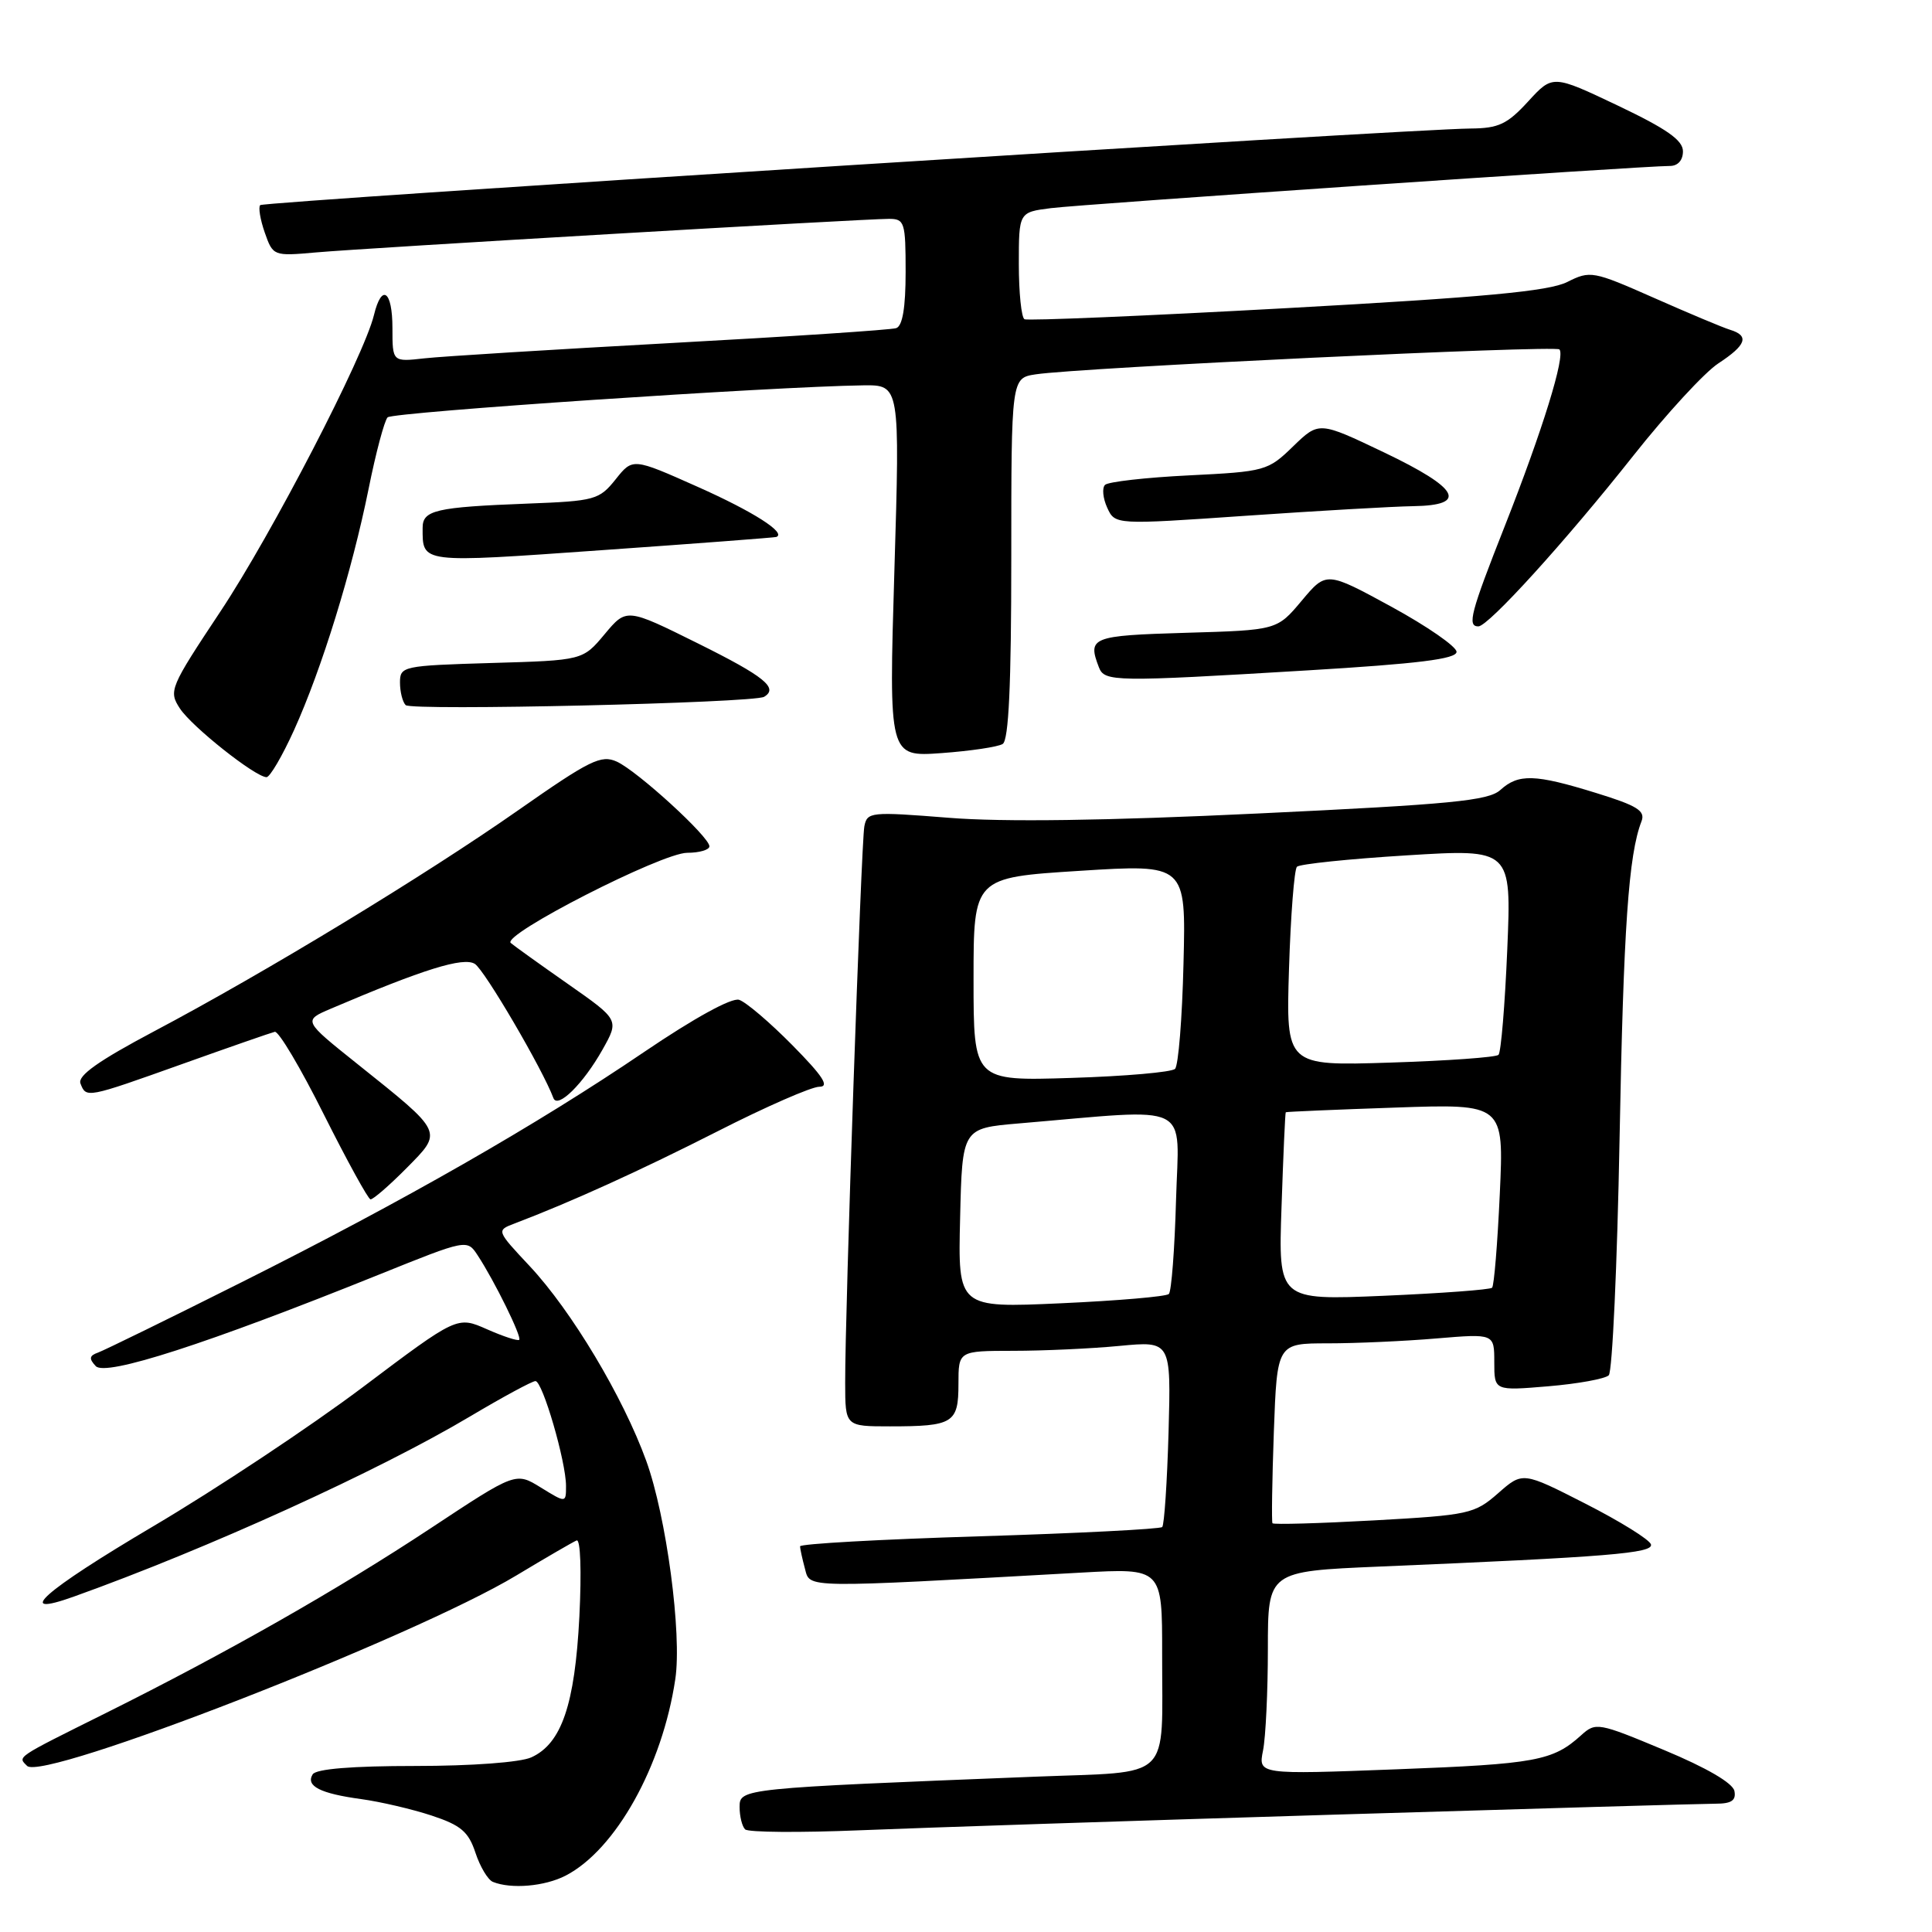 <?xml version="1.0" encoding="UTF-8" standalone="no"?>
<!DOCTYPE svg PUBLIC "-//W3C//DTD SVG 1.1//EN" "http://www.w3.org/Graphics/SVG/1.1/DTD/svg11.dtd" >
<svg xmlns="http://www.w3.org/2000/svg" xmlns:xlink="http://www.w3.org/1999/xlink" version="1.1" viewBox="0 0 256 256">
 <g >
 <path fill="currentColor"
d=" M 74.95 248.53 C 81.58 245.10 87.76 234.03 89.48 222.50 C 90.38 216.52 88.30 200.93 85.63 193.57 C 82.56 185.10 75.74 173.70 70.19 167.77 C 65.78 163.06 65.77 163.04 68.13 162.14 C 75.71 159.26 84.87 155.09 95.09 149.90 C 101.47 146.65 107.53 144.00 108.56 144.00 C 109.96 144.00 109.05 142.61 105.00 138.50 C 102.01 135.47 98.83 132.76 97.93 132.48 C 96.95 132.17 91.98 134.90 85.40 139.36 C 71.11 149.06 53.57 159.10 32.00 169.91 C 22.38 174.74 13.82 178.92 13.00 179.22 C 11.83 179.63 11.76 180.03 12.69 181.02 C 14.00 182.41 27.41 178.08 50.20 168.90 C 61.89 164.19 61.89 164.19 63.30 166.35 C 65.54 169.76 69.17 177.16 68.80 177.53 C 68.62 177.72 66.69 177.09 64.52 176.13 C 60.58 174.39 60.58 174.39 48.04 183.83 C 41.14 189.02 28.65 197.31 20.27 202.26 C 5.77 210.83 1.67 214.46 9.78 211.56 C 27.54 205.20 50.12 194.93 62.33 187.66 C 66.64 185.10 70.52 183.00 70.95 183.00 C 71.89 183.00 75.00 193.67 75.00 196.90 C 75.00 199.16 75.00 199.16 71.67 197.11 C 68.34 195.05 68.34 195.05 57.10 202.48 C 44.70 210.67 30.05 219.00 14.00 227.00 C 1.91 233.02 2.34 232.74 3.59 233.99 C 5.68 236.08 54.82 216.95 68.43 208.75 C 72.32 206.41 75.90 204.33 76.40 204.12 C 76.92 203.89 77.07 208.16 76.77 214.22 C 76.17 225.88 74.41 231.04 70.40 232.86 C 68.95 233.52 62.52 234.00 55.01 234.00 C 46.63 234.00 41.88 234.39 41.43 235.11 C 40.48 236.66 42.43 237.65 47.86 238.39 C 50.41 238.74 54.61 239.72 57.19 240.57 C 61.07 241.85 62.08 242.71 63.00 245.50 C 63.61 247.35 64.65 249.09 65.31 249.36 C 67.73 250.34 72.18 249.96 74.95 248.53 Z  M 176.50 240.46 C 202.90 239.66 225.77 239.00 227.32 239.00 C 229.43 239.00 230.06 238.57 229.82 237.32 C 229.62 236.27 226.12 234.23 220.50 231.89 C 211.76 228.24 211.44 228.18 209.50 229.94 C 205.76 233.32 203.51 233.74 185.11 234.44 C 166.72 235.14 166.72 235.14 167.36 231.94 C 167.71 230.19 168.00 224.13 168.00 218.48 C 168.00 208.21 168.00 208.21 182.75 207.58 C 213.17 206.30 219.10 205.81 218.76 204.64 C 218.58 204.01 214.68 201.59 210.09 199.25 C 201.76 195.00 201.76 195.00 198.50 197.87 C 195.38 200.60 194.65 200.76 182.05 201.46 C 174.79 201.86 168.75 202.03 168.61 201.84 C 168.48 201.66 168.56 196.21 168.79 189.75 C 169.22 178.00 169.22 178.00 175.96 178.00 C 179.66 178.00 186.14 177.71 190.35 177.35 C 198.00 176.71 198.00 176.71 198.00 180.50 C 198.00 184.29 198.00 184.29 205.15 183.69 C 209.09 183.36 212.70 182.70 213.17 182.23 C 213.64 181.76 214.29 167.67 214.60 150.93 C 215.12 122.89 215.79 113.25 217.51 108.82 C 218.04 107.44 216.94 106.75 211.48 105.07 C 203.37 102.56 201.21 102.50 198.80 104.68 C 197.23 106.10 192.29 106.58 166.72 107.79 C 146.60 108.75 132.89 108.94 125.71 108.36 C 115.36 107.54 114.90 107.58 114.53 109.50 C 114.11 111.68 111.96 173.95 111.99 183.25 C 112.00 189.00 112.00 189.00 117.92 189.00 C 126.31 189.00 127.00 188.57 127.00 183.39 C 127.00 179.00 127.00 179.00 134.25 178.99 C 138.24 178.99 144.58 178.70 148.34 178.34 C 155.17 177.69 155.17 177.69 154.84 189.77 C 154.65 196.41 154.27 202.06 154.00 202.34 C 153.72 202.61 142.81 203.17 129.75 203.57 C 116.69 203.97 106.01 204.56 106.01 204.90 C 106.02 205.23 106.31 206.56 106.66 207.86 C 107.36 210.46 106.11 210.45 143.25 208.38 C 154.00 207.78 154.00 207.78 153.99 219.14 C 153.97 236.24 155.57 234.69 137.16 235.42 C 98.23 236.96 98.00 236.98 98.00 239.44 C 98.00 240.67 98.33 242.00 98.73 242.40 C 99.13 242.80 105.99 242.85 113.98 242.52 C 121.97 242.19 150.10 241.26 176.50 240.46 Z  M 53.83 154.82 C 58.72 149.87 58.87 150.19 47.33 140.96 C 40.16 135.23 40.16 135.23 43.83 133.66 C 56.11 128.42 61.41 126.77 62.92 127.72 C 64.21 128.53 71.90 141.67 73.33 145.50 C 73.88 146.97 77.28 143.62 79.83 139.09 C 82.05 135.14 82.05 135.14 75.28 130.40 C 71.55 127.79 68.13 125.34 67.68 124.95 C 66.41 123.88 87.69 113.00 91.06 113.00 C 92.67 113.00 94.00 112.61 94.00 112.14 C 94.00 110.88 84.48 102.18 81.73 100.92 C 79.66 99.98 78.17 100.71 68.74 107.31 C 56.36 115.98 35.10 128.89 20.39 136.67 C 13.07 140.55 10.27 142.53 10.66 143.56 C 11.42 145.53 11.42 145.53 24.20 140.97 C 30.41 138.75 35.91 136.84 36.41 136.72 C 36.92 136.60 39.84 141.52 42.91 147.67 C 45.99 153.81 48.77 158.87 49.09 158.92 C 49.42 158.96 51.55 157.12 53.83 154.82 Z  M 38.96 96.75 C 42.64 88.62 46.63 75.71 48.84 64.78 C 49.80 59.99 50.94 55.73 51.36 55.30 C 52.05 54.61 102.53 51.22 114.37 51.06 C 119.25 51.00 119.25 51.00 118.51 75.64 C 117.77 100.29 117.77 100.29 124.75 99.79 C 128.59 99.51 132.24 98.97 132.86 98.58 C 133.66 98.09 134.00 90.75 134.00 73.99 C 134.00 50.09 134.00 50.09 137.25 49.60 C 143.01 48.72 206.06 45.72 206.63 46.30 C 207.46 47.12 204.38 57.05 199.41 69.66 C 194.86 81.19 194.38 83.00 195.89 83.00 C 197.21 83.00 207.47 71.70 216.44 60.36 C 220.81 54.84 225.87 49.34 227.69 48.15 C 231.40 45.72 231.83 44.49 229.25 43.70 C 228.29 43.41 223.75 41.50 219.16 39.47 C 211.08 35.90 210.72 35.83 207.66 37.37 C 205.23 38.59 196.65 39.39 170.50 40.83 C 151.80 41.86 136.16 42.52 135.75 42.30 C 135.34 42.07 135.00 38.79 135.00 35.00 C 135.00 28.12 135.00 28.12 139.25 27.58 C 143.44 27.05 217.86 21.98 221.25 21.99 C 222.32 22.00 223.00 21.24 223.00 20.05 C 223.00 18.58 220.86 17.08 214.37 13.99 C 205.74 9.89 205.74 9.89 202.48 13.45 C 199.72 16.46 198.57 17.00 194.87 17.03 C 186.63 17.09 34.98 26.69 34.48 27.18 C 34.21 27.45 34.48 29.09 35.08 30.81 C 36.17 33.92 36.23 33.95 41.84 33.45 C 48.31 32.87 114.40 29.00 117.78 29.00 C 119.86 29.00 120.00 29.43 120.00 36.03 C 120.00 40.77 119.59 43.20 118.75 43.48 C 118.06 43.71 104.68 44.60 89.00 45.45 C 73.32 46.31 58.59 47.22 56.25 47.48 C 52.00 47.96 52.00 47.96 52.00 43.48 C 52.00 38.50 50.58 37.50 49.55 41.75 C 48.22 47.21 36.04 70.73 29.23 80.99 C 22.50 91.13 22.32 91.55 23.84 93.88 C 25.42 96.29 33.79 102.93 35.31 102.98 C 35.76 102.99 37.40 100.19 38.96 96.75 Z  M 101.25 92.33 C 103.19 91.17 101.29 89.63 92.51 85.27 C 83.02 80.56 83.02 80.56 80.12 84.03 C 77.22 87.50 77.22 87.50 65.11 87.85 C 53.36 88.20 53.00 88.28 53.00 90.44 C 53.00 91.66 53.34 93.01 53.75 93.43 C 54.51 94.21 99.86 93.15 101.25 92.33 Z  M 173.25 88.83 C 187.91 87.95 193.00 87.32 193.00 86.37 C 193.00 85.68 189.12 82.99 184.38 80.40 C 175.75 75.70 175.75 75.70 172.48 79.60 C 169.21 83.50 169.21 83.50 157.10 83.85 C 144.63 84.22 144.08 84.44 145.61 88.42 C 146.35 90.35 147.61 90.37 173.25 88.83 Z  M 102.87 71.15 C 104.24 70.61 99.78 67.77 92.43 64.50 C 83.84 60.67 83.84 60.67 81.57 63.52 C 79.40 66.23 78.83 66.39 69.90 66.73 C 57.72 67.20 56.00 67.60 56.00 69.94 C 56.00 74.67 55.55 74.61 79.76 72.90 C 92.27 72.02 102.67 71.23 102.87 71.15 Z  M 187.25 67.07 C 194.59 66.96 193.37 64.71 183.38 59.94 C 174.77 55.83 174.77 55.83 171.34 59.15 C 168.01 62.39 167.64 62.49 157.54 62.99 C 151.83 63.27 146.83 63.84 146.42 64.25 C 146.01 64.66 146.14 66.02 146.71 67.27 C 147.75 69.54 147.75 69.54 165.12 68.34 C 174.68 67.68 184.64 67.11 187.25 67.07 Z  M 127.22 161.41 C 127.50 149.50 127.50 149.50 135.00 148.86 C 158.36 146.88 156.20 145.83 155.83 159.03 C 155.65 165.52 155.22 171.12 154.88 171.46 C 154.54 171.80 148.11 172.35 140.60 172.69 C 126.93 173.31 126.93 173.31 127.22 161.41 Z  M 169.81 159.90 C 170.04 153.08 170.29 147.44 170.37 147.38 C 170.44 147.31 176.98 147.03 184.89 146.76 C 199.28 146.26 199.28 146.26 198.73 158.21 C 198.43 164.78 197.97 170.37 197.71 170.63 C 197.45 170.89 190.97 171.37 183.31 171.70 C 169.38 172.29 169.38 172.29 169.81 159.90 Z  M 129.00 129.76 C 129.00 116.28 129.00 116.28 143.07 115.39 C 157.15 114.50 157.15 114.50 156.82 127.67 C 156.65 134.91 156.14 141.20 155.70 141.63 C 155.26 142.07 149.08 142.61 141.95 142.83 C 129.00 143.24 129.00 143.24 129.00 129.76 Z  M 170.80 128.37 C 171.02 121.29 171.50 115.21 171.85 114.85 C 172.21 114.49 178.75 113.81 186.39 113.34 C 200.28 112.48 200.28 112.48 199.72 125.83 C 199.41 133.17 198.89 139.44 198.56 139.77 C 198.24 140.10 191.77 140.56 184.19 140.80 C 170.40 141.24 170.40 141.24 170.80 128.37 Z "/>
</g>
</svg>
